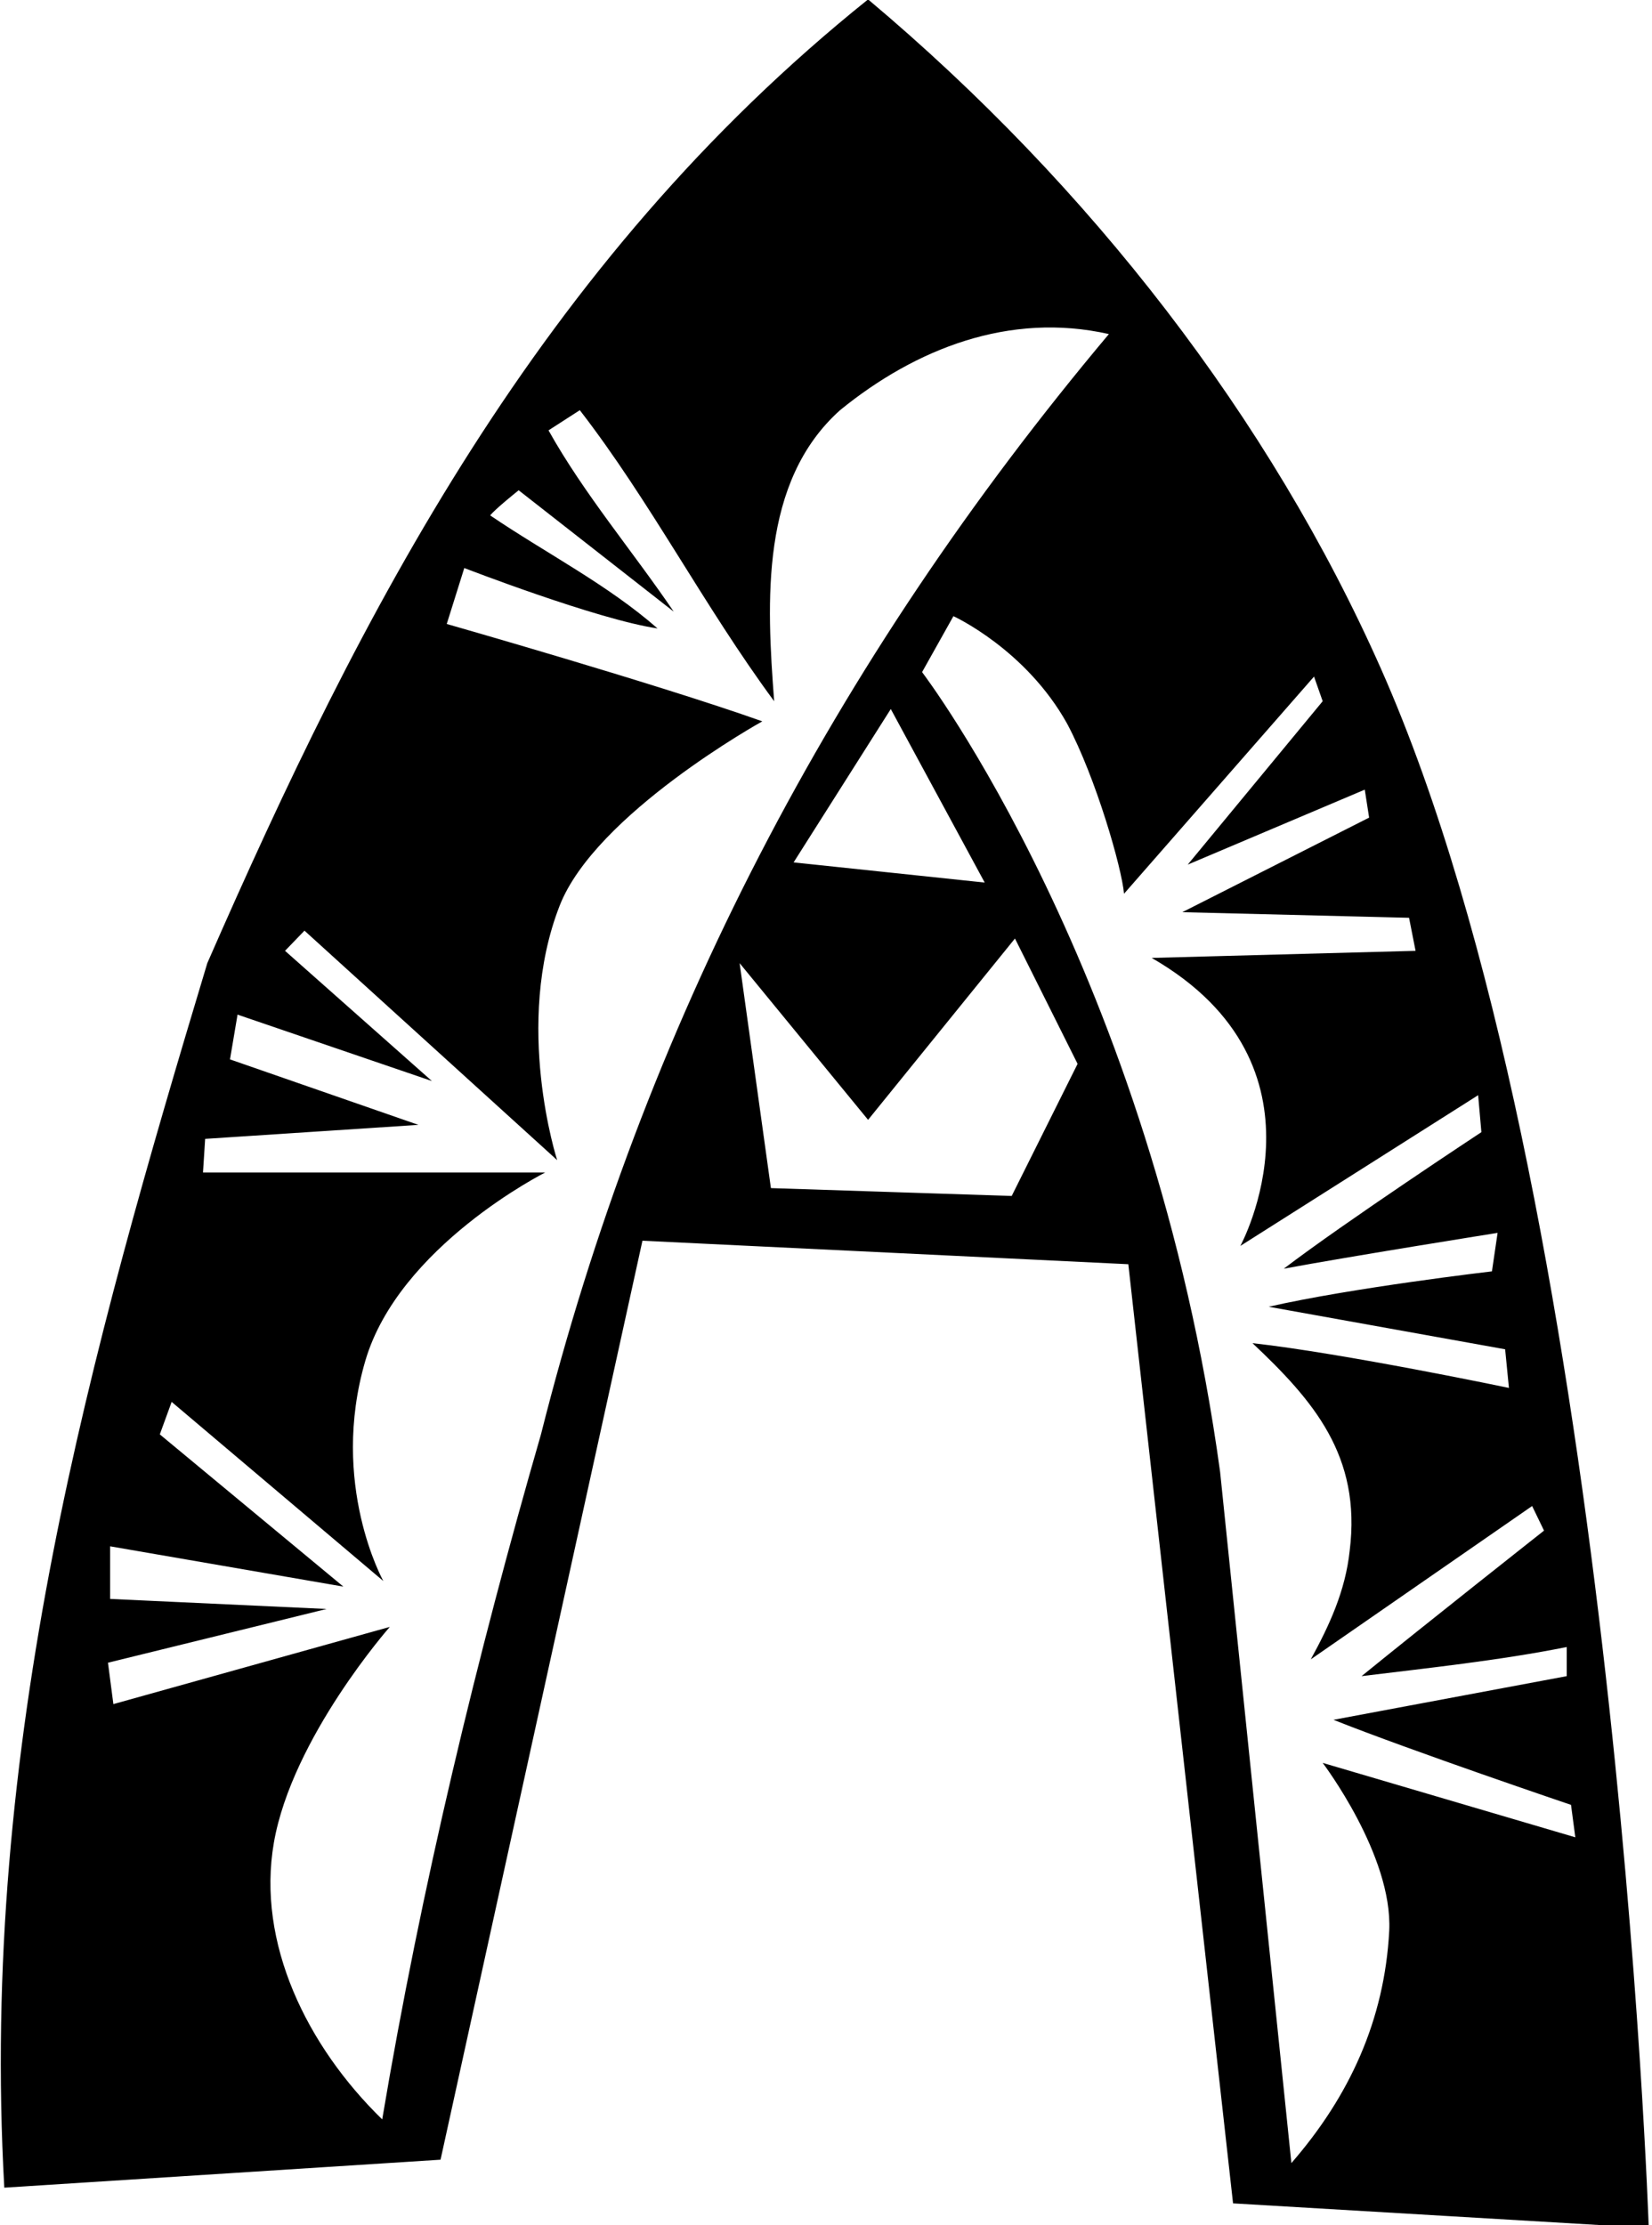 <?xml version="1.0" encoding="UTF-8"?>
<svg xmlns="http://www.w3.org/2000/svg" xmlns:xlink="http://www.w3.org/1999/xlink" width="153pt" height="206pt" viewBox="0 0 153 206" version="1.1">
<g id="surface1">
<path style=" stroke:none;fill-rule:nonzero;fill:rgb(0%,0%,0%);fill-opacity:1;" d="M 152.699 206.273 L 114.199 203.996 L 104.5 117.047 L 59.5 114.871 L 40.801 199.953 L 0.398 202.543 C -1.898 161.508 8.398 125.027 19.199 89.172 C 33.398 56.734 49.898 24.402 80.398 -0.055 C 101 17.25 117.648 38.797 127.898 61.914 C 149.5 110.621 152.699 206.273 152.699 206.273 Z M 77.801 37.977 C 70.398 44.609 71 55.699 71.699 64.922 C 65.199 56.113 60.199 46.371 53.699 37.977 L 50.801 39.844 C 54.102 45.75 58.602 51.035 62.398 56.629 L 48.035 45.391 C 48.035 45.391 45.836 47.148 45.398 47.719 C 50.602 51.242 56.301 54.145 60.898 58.184 C 55.301 57.355 43 52.59 43 52.59 L 41.375 57.77 C 41.375 57.77 61 63.367 70.602 66.785 C 70.602 66.785 55.156 75.336 51.832 83.852 C 47.531 94.871 51.602 107.41 51.602 107.41 L 28.199 86.164 L 26.398 88.031 L 40 100.086 L 22 93.938 L 21.301 98.082 L 38.75 104.145 L 19 105.441 L 18.801 108.551 L 50.5 108.551 C 50.5 108.551 36.938 115.371 33.832 125.996 C 30.5 137.395 35.5 146.375 35.5 146.375 L 15.898 129.793 L 14.801 132.801 L 31.801 146.895 L 10.199 143.164 L 10.199 148.035 L 30.25 148.965 L 10 153.941 L 10.5 157.773 L 36.102 150.625 C 36.102 150.625 27.062 160.883 25.367 170.59 C 23.746 179.891 28.434 189.441 35.398 196.223 C 39 174.77 44.203 153.215 50.102 132.801 C 59.602 95.078 77.102 61.398 102.699 30.93 C 93.5 28.855 84.801 32.277 77.801 37.977 Z M 145.898 170.105 L 145.5 167.102 C 145.5 167.102 130.801 162.129 123.5 159.227 L 145.102 155.184 L 145.102 152.488 C 138.898 153.734 132 154.461 126.102 155.184 C 131.699 150.625 143 141.711 143 141.711 L 141.898 139.434 L 121.398 153.629 C 123.102 150.52 124.602 147.309 125 143.578 C 126.102 134.77 121.602 129.641 116 124.355 C 124.398 125.285 139.75 128.5 139.75 128.5 L 139.398 124.922 L 117.5 120.984 C 125.199 119.223 138.176 117.707 138.176 117.707 L 138.699 114.145 C 138.699 114.145 125 116.324 118.898 117.461 C 124.602 113.109 137.199 104.82 137.199 104.82 L 136.898 101.398 L 114.875 115.352 C 114.875 115.352 123.98 98.648 106.664 88.688 L 131.102 88.031 L 130.5 84.973 L 109.5 84.453 L 126.801 75.699 L 126.398 73.109 L 110 80.051 L 122.5 64.922 L 121.699 62.641 L 104.102 82.746 C 103.898 80.363 101.5 72.02 98.84 67.016 C 95 60.102 88.301 57.047 88.301 57.047 L 85.398 62.227 C 85.398 62.227 106.664 90.07 113 136.273 L 119.602 200.266 C 124.969 194.094 128.227 187.043 128.664 178.758 C 129 171.766 122.5 163.215 122.5 163.215 Z M 82.5 65.645 L 73.5 79.844 L 91.199 81.711 Z M 94 86.891 L 80.398 103.68 L 68.5 89.172 L 71.398 110 L 93.699 110.727 L 99.801 98.496 L 94 86.891 "/>
</g>
</svg>
